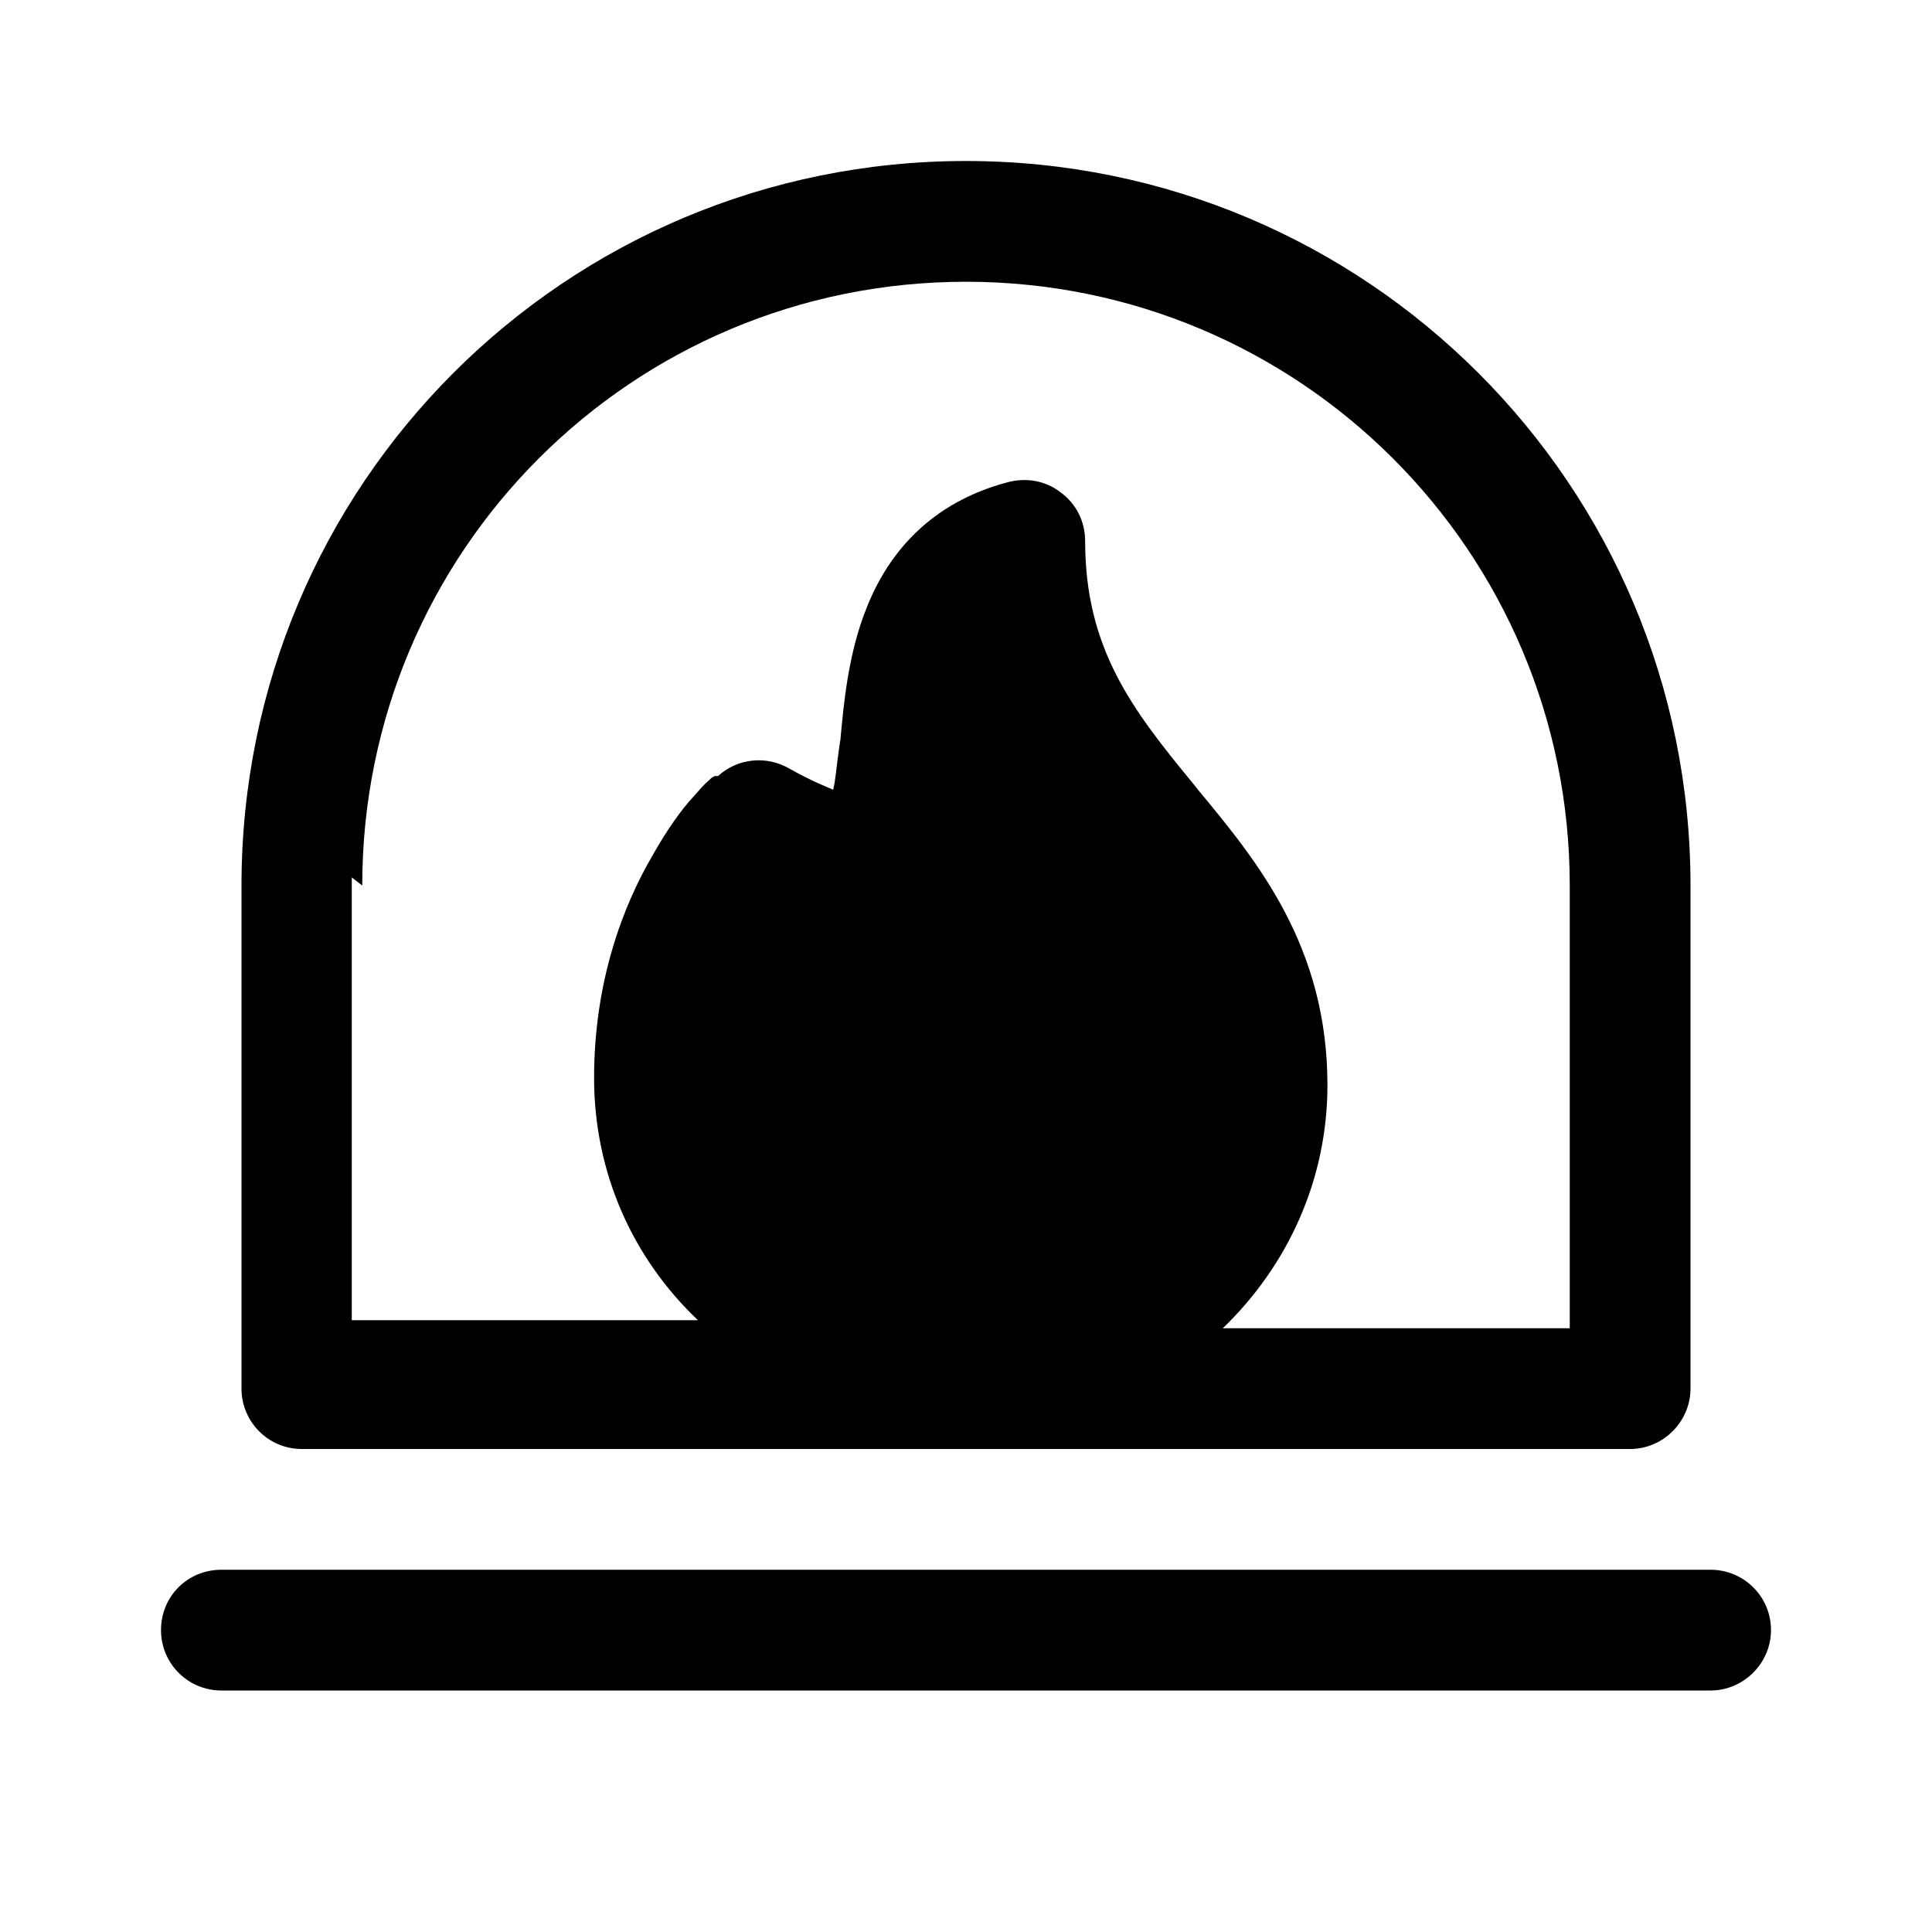 <svg viewBox="0 0 24 24" xmlns="http://www.w3.org/2000/svg"><path fill="currentColor" d="M12 2c-4.98 0-9 4.02-9 9v6.25c0 .41.33.75.75.75h16.5c.41 0 .75-.34.75-.75V11c0-4.98-4.03-9-9-9Zm-7.5 9c0-4.15 3.35-7.5 7.5-7.5 4.14 0 7.5 3.35 7.5 7.5v5.5h-4.31c.81-.78 1.3-1.85 1.3-3.02 0-1.73-.88-2.79-1.6-3.66l-.08-.1c-.74-.9-1.33-1.66-1.33-3 0-.24-.11-.46-.3-.6 -.19-.15-.43-.19-.66-.13 -.95.25-1.48.87-1.75 1.55 -.23.56-.29 1.2-.33 1.65 -.01.04-.01.08-.02.13 -.03.21-.04.37-.07.49 -.12-.05-.29-.12-.54-.26 -.29-.17-.65-.13-.89.09l-.01 0 -.01 0 -.01 0 -.01 0 -.02.01c-.02.01-.04.03-.06.05 -.05.04-.11.11-.18.19 -.15.16-.33.41-.51.73 -.37.63-.73 1.57-.73 2.77 0 1.18.48 2.24 1.29 3.01h-4.3v-5.5Zm-1.75 8.5c-.42 0-.75.33-.75.75 0 .41.33.75.75.75h18.5c.41 0 .75-.34.75-.75 0-.42-.34-.75-.75-.75H2.75Z"/></svg>